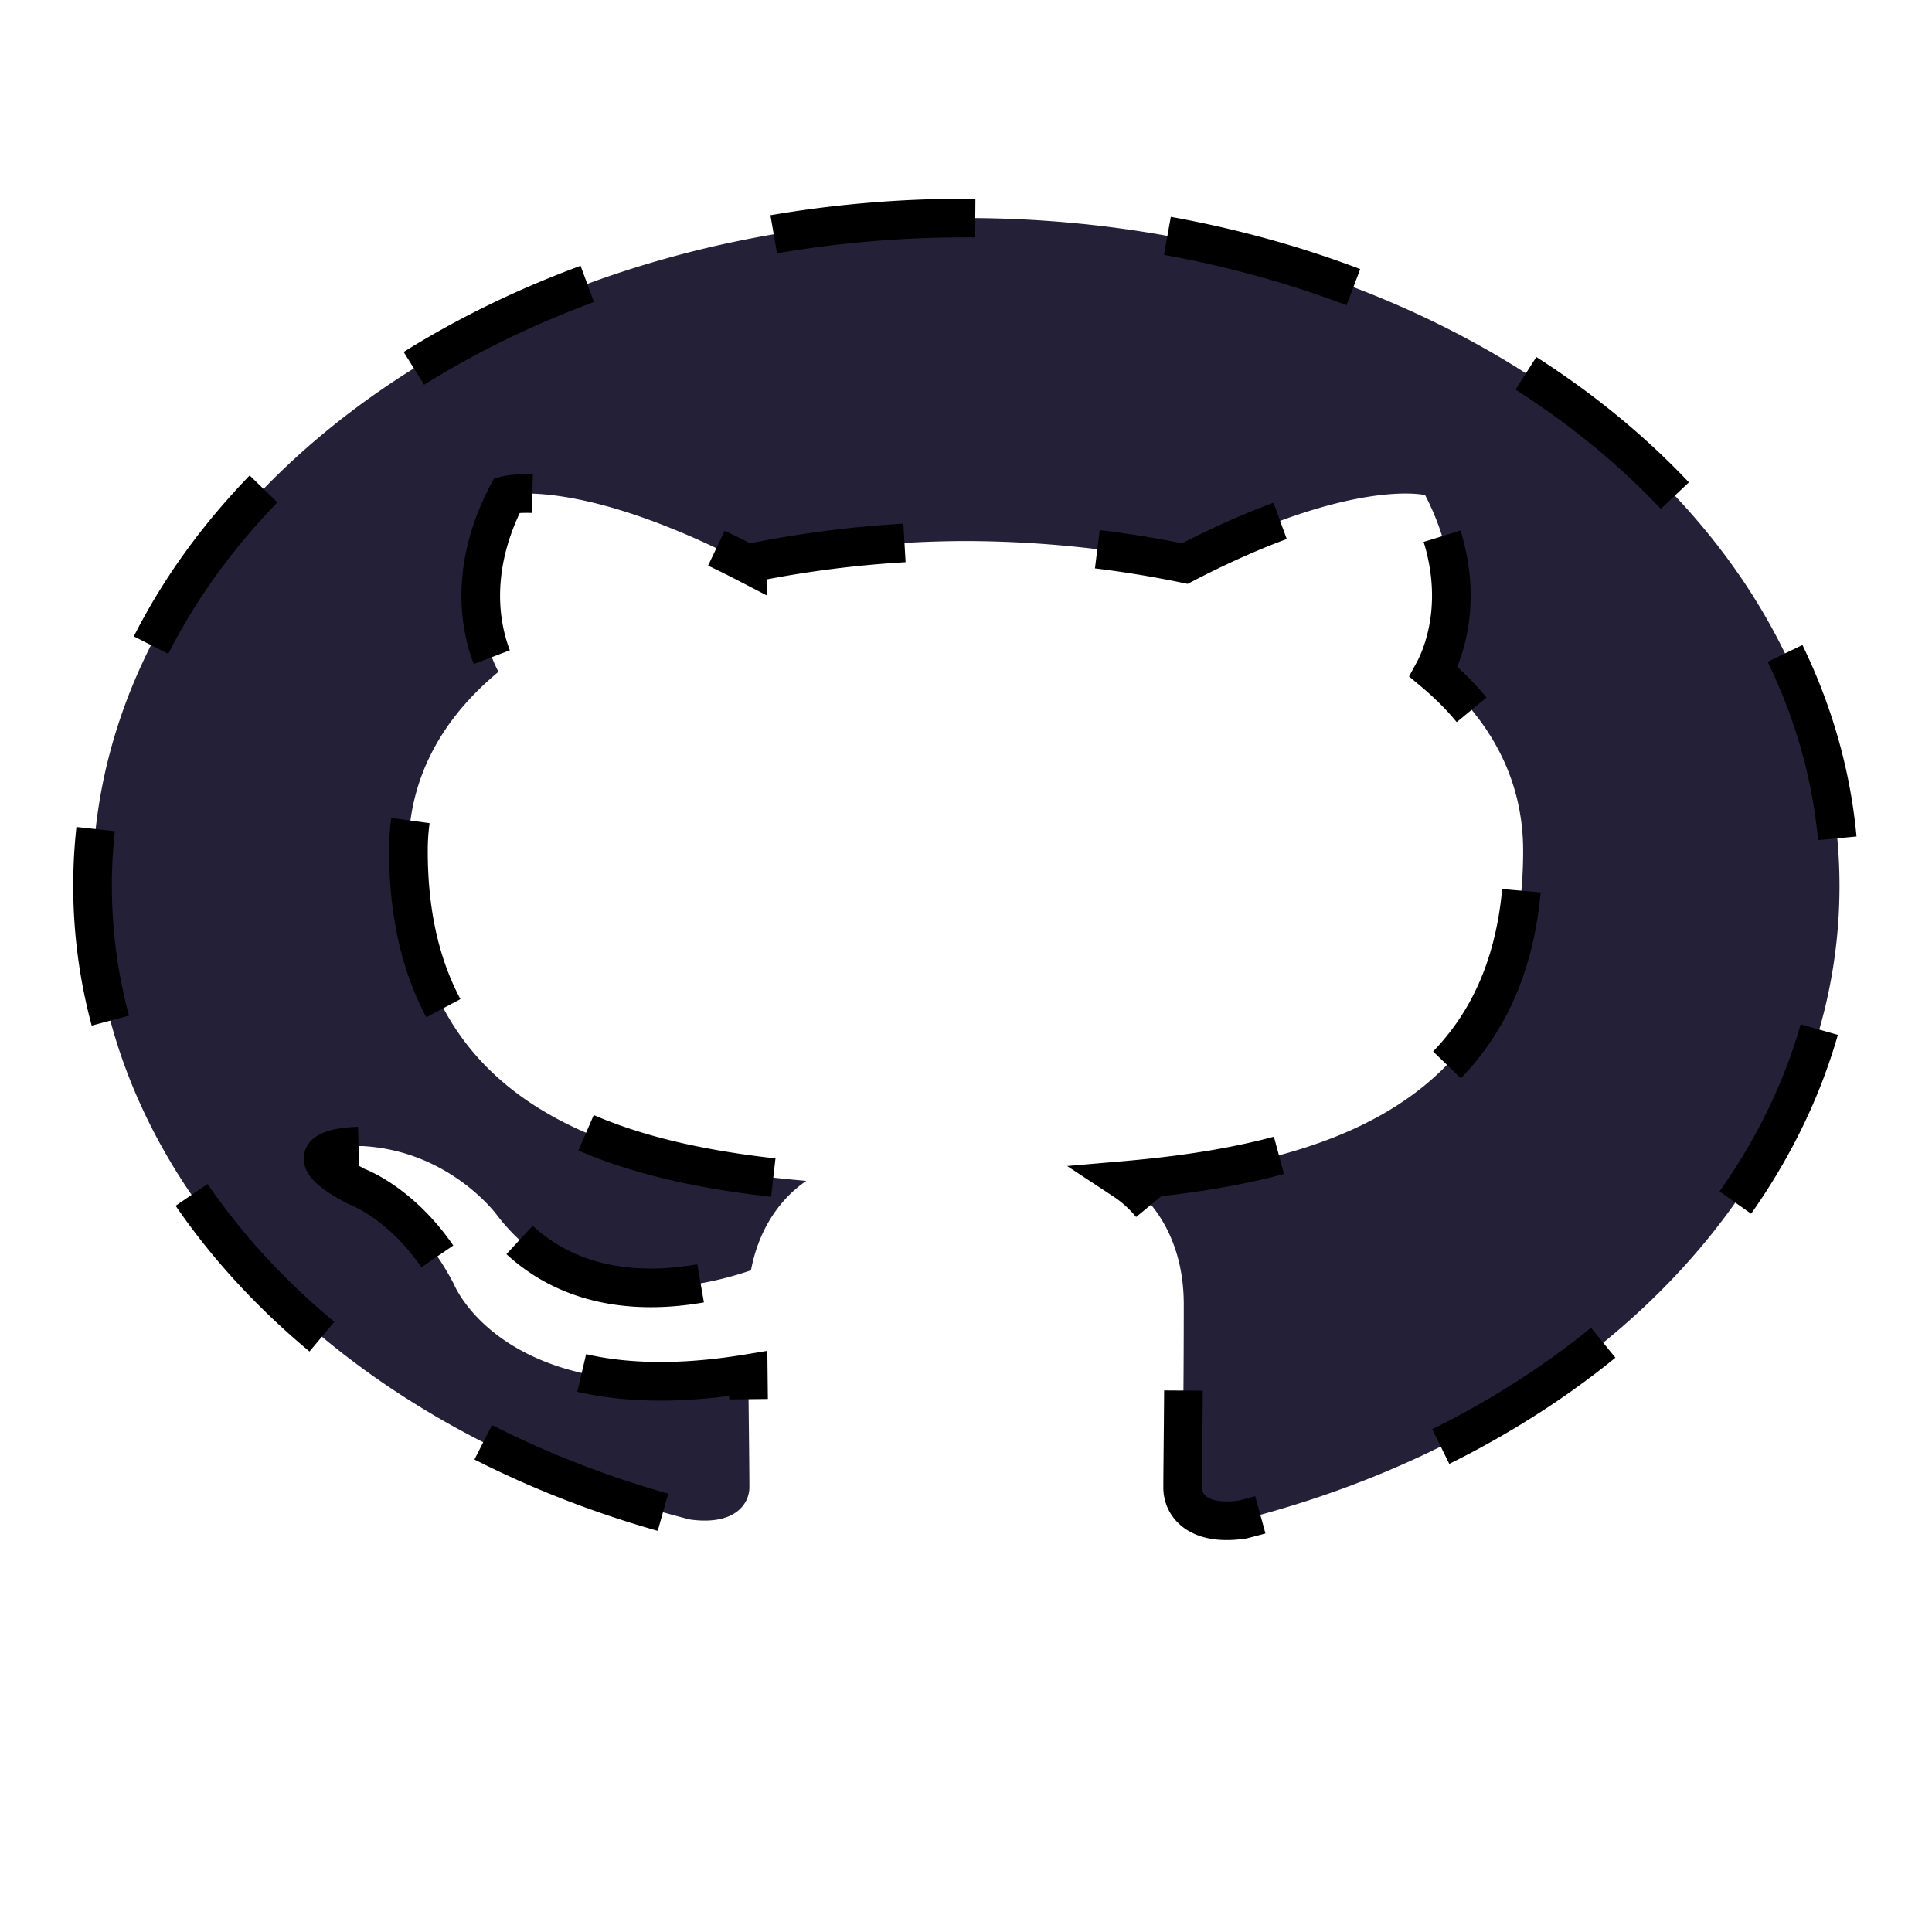 <svg width="50" height="50" xmlns="http://www.w3.org/2000/svg" fill="none">

 <g>
  <title>Layer 1</title>
  <path stroke-dasharray="5,5" stroke="null" id="svg_1" fill="#242038" d="m25,5.643c-12.489,0 -22.605,7.744 -22.605,17.281c0,7.638 6.481,14.109 15.458,16.4c1.125,0.159 1.541,-0.371 1.541,-0.838c0,-0.414 -0.013,-1.495 -0.029,-2.938c-6.286,1.04 -7.617,-2.312 -7.617,-2.312c-1.029,-1.996 -2.512,-2.526 -2.512,-2.526c-2.054,-1.071 0.152,-1.05 0.152,-1.05c2.262,0.128 3.47,1.782 3.47,1.782c2.013,2.642 5.288,1.878 6.577,1.433c0.21,-1.115 0.792,-1.878 1.432,-2.314c-5.024,-0.434 -10.297,-1.919 -10.297,-8.539c0,-1.89 0.872,-3.427 2.331,-4.636c-0.237,-0.436 -1.013,-2.196 0.221,-4.573c0,0 1.901,-0.467 6.219,1.772a21.938,16.771 0 0 1 5.66,-0.583a22.019,16.833 0 0 1 5.662,0.583c4.317,-2.239 6.219,-1.772 6.219,-1.772c1.233,2.377 0.456,4.139 0.219,4.573c1.445,1.209 2.318,2.747 2.318,4.635c0,6.642 -5.286,8.096 -10.324,8.53c0.805,0.53 1.541,1.59 1.541,3.205c0,2.312 -0.029,4.169 -0.029,4.742c0,0.465 0.403,0.997 1.555,0.826c8.979,-2.292 15.444,-8.763 15.444,-16.39c0,-9.548 -10.116,-17.291 -22.605,-17.291z" clip-rule="evenodd" fill-rule="evenodd"/>
 </g>
</svg>